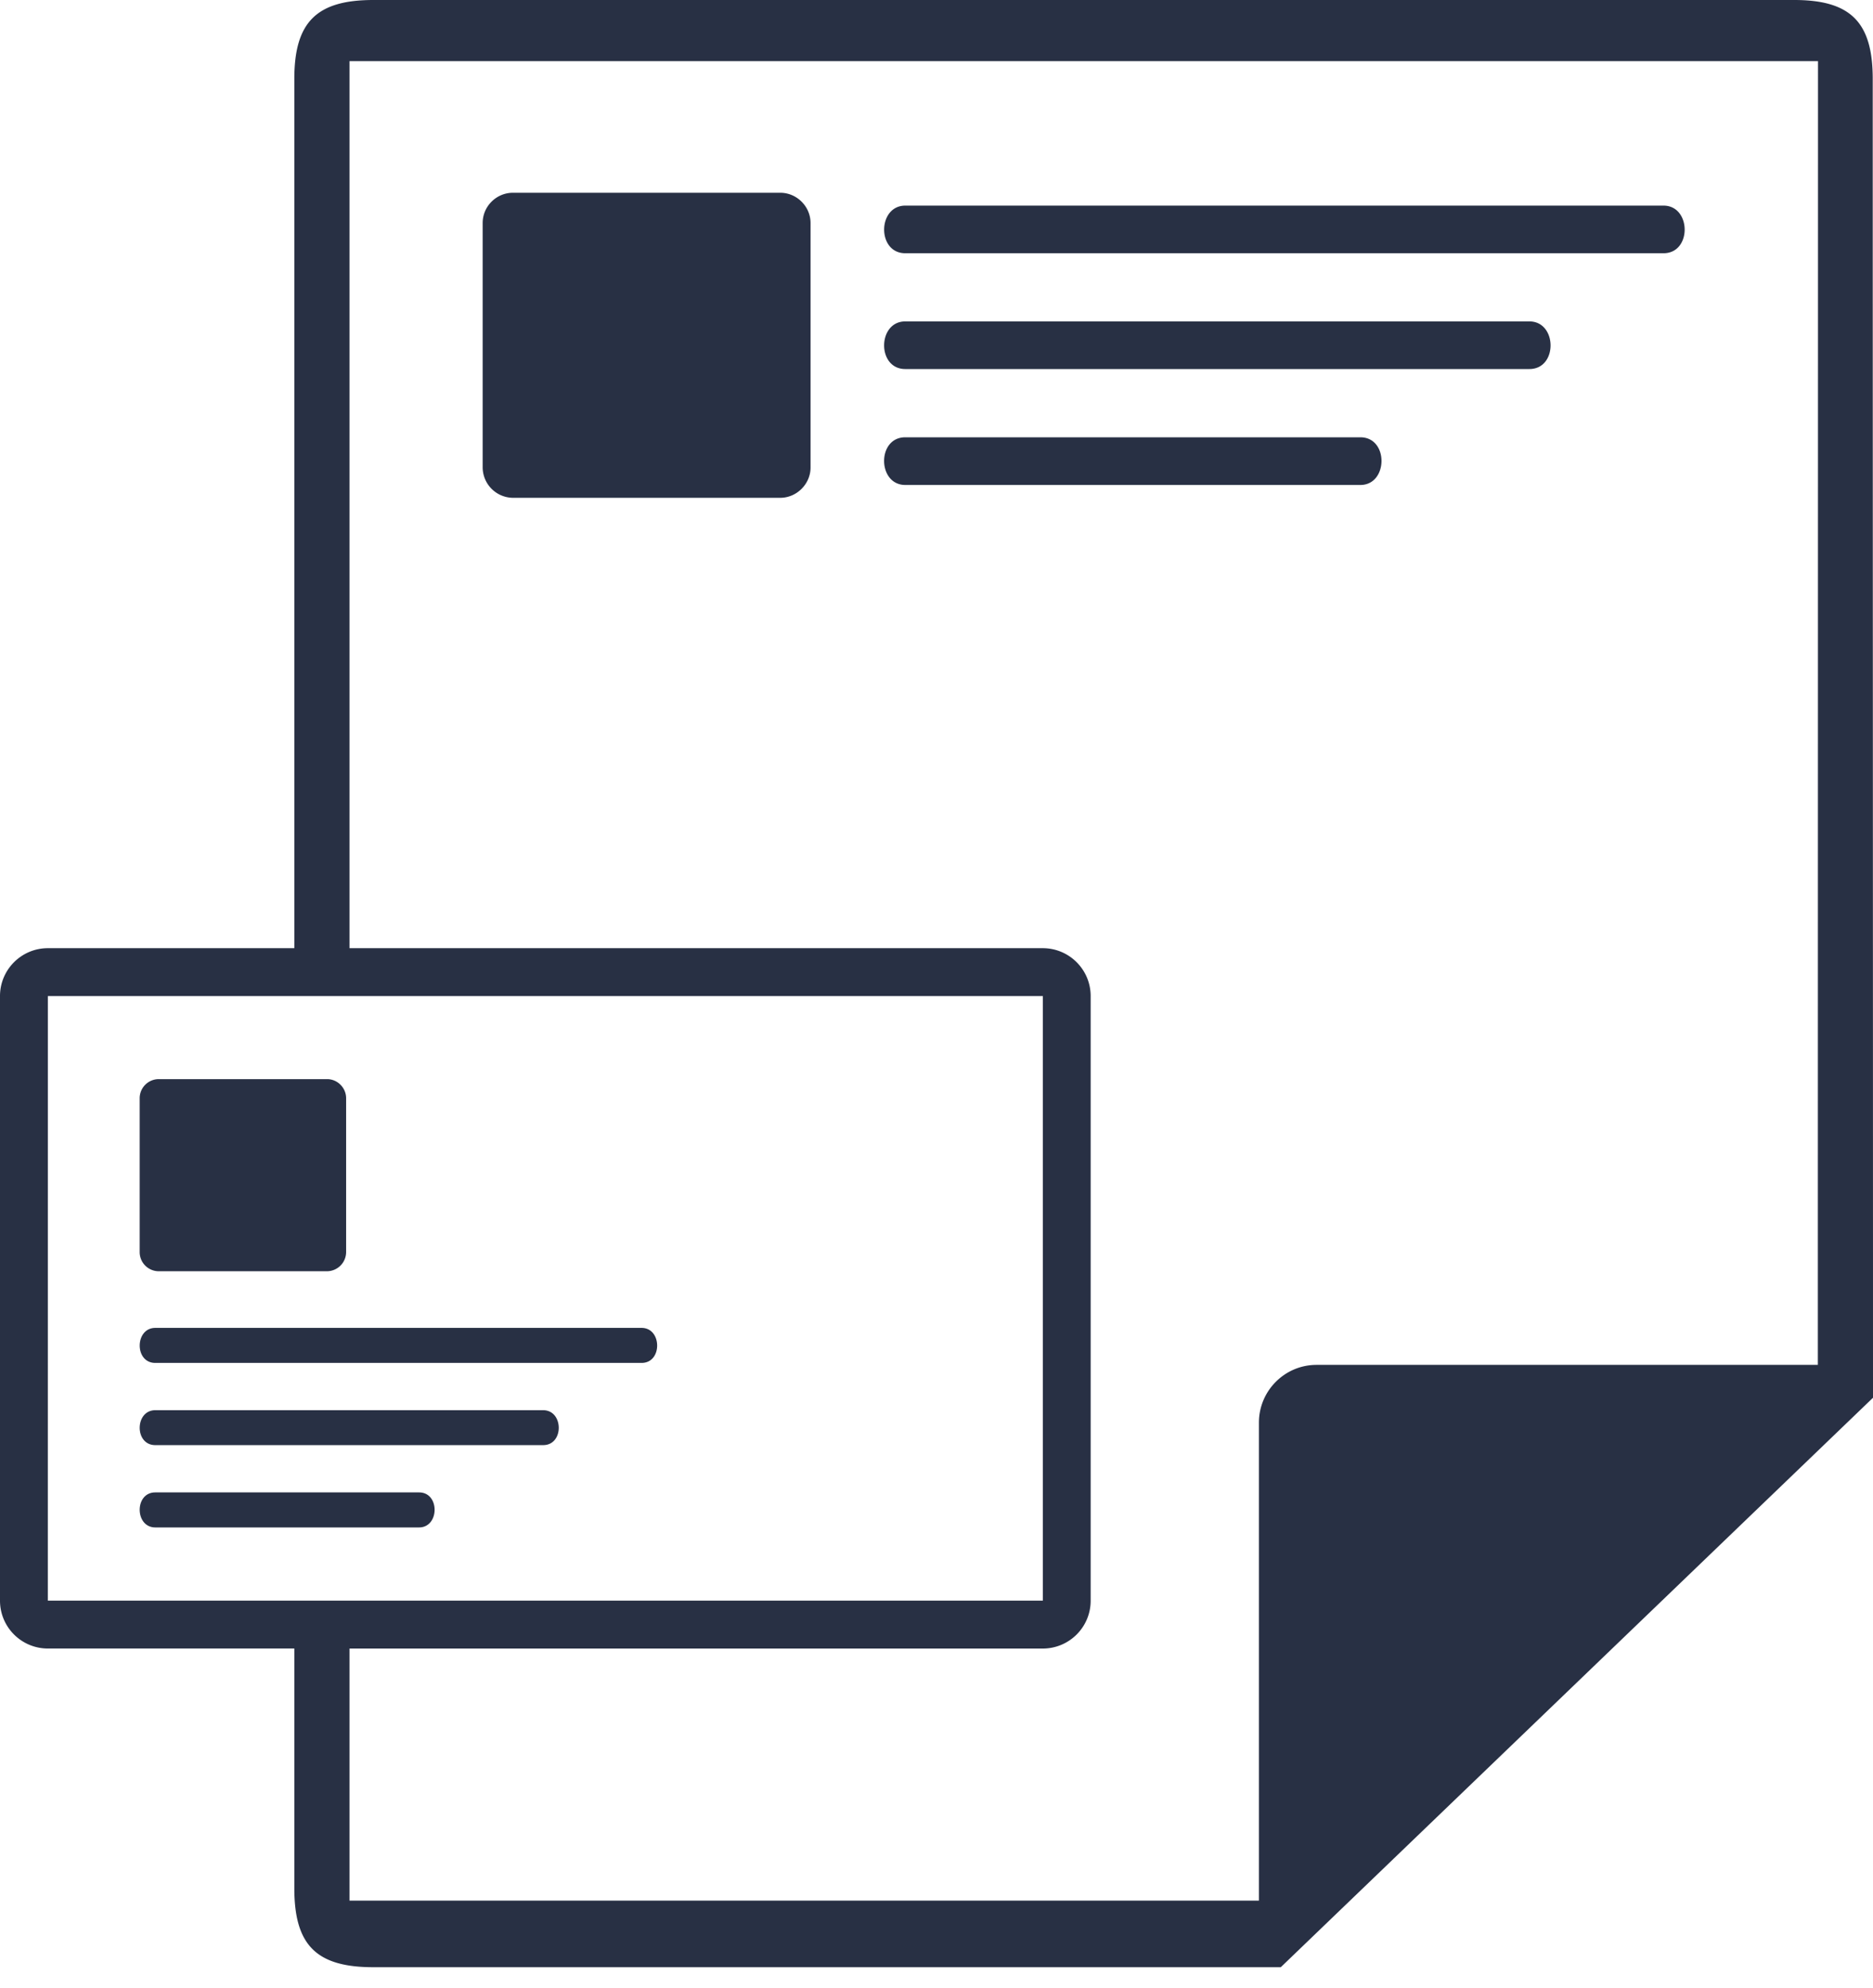 <svg width="49" height="52" viewBox="0 0 49 52" fill="none" xmlns="http://www.w3.org/2000/svg"><path d="M48.993 2.065C48.993.586 48.421 0 46.939 0H9.767C8.28 0 7.7.58 7.7 2.065v22.736H1.252C.56 24.801 0 25.363 0 26.053v15.814c0 .692.56 1.252 1.252 1.252H7.7v6.27c0 1.49.578 2.066 2.067 2.066h23.74L49 36.56c0-11.292-.007-23.199-.007-34.495M9.144 24.801V1.6h38.417c0 10.588-.004 23.515-.004 34.1H34.445c-.84 0-1.51.683-1.51 1.51v12.504H9.144V43.12H27.28c.692 0 1.253-.56 1.253-1.252V26.053c0-.69-.56-1.252-1.253-1.252zm7.641 9.932c.536 0 .549.916 0 .916H4.062c-.549 0-.536-.916 0-.916zM4.154 28.226h4.403c.274 0 .498.228.498.5v4.026a.504.504 0 0 1-.498.499H4.154a.5.5 0 0 1-.5-.5v-4.026a.5.5 0 0 1 .5-.499m6.809 11.726c.536 0 .549-.916 0-.916H4.062c-.549 0-.537.916 0 .916zm-6.901-3.066c-.537 0-.549.913 0 .913H14.21c.55 0 .537-.913 0-.913zm-2.81-10.833h26.03v15.814H1.251zM13.42 5.042h6.992c.436 0 .793.361.793.792v6.395c0 .43-.362.792-.793.792H13.42a.8.8 0 0 1-.793-.792V5.834c0-.436.357-.792.793-.792m30.099.336c.73 0 .747 1.246 0 1.246H23.684c-.747 0-.73-1.246 0-1.246zm-7.93 7.307c.728 0 .746-1.247 0-1.247H23.683c-.747 0-.73 1.247 0 1.247zM23.683 8.407c-.73 0-.746 1.246 0 1.246H40.01c.748 0 .731-1.246 0-1.246z" fill="#283044"/></svg>